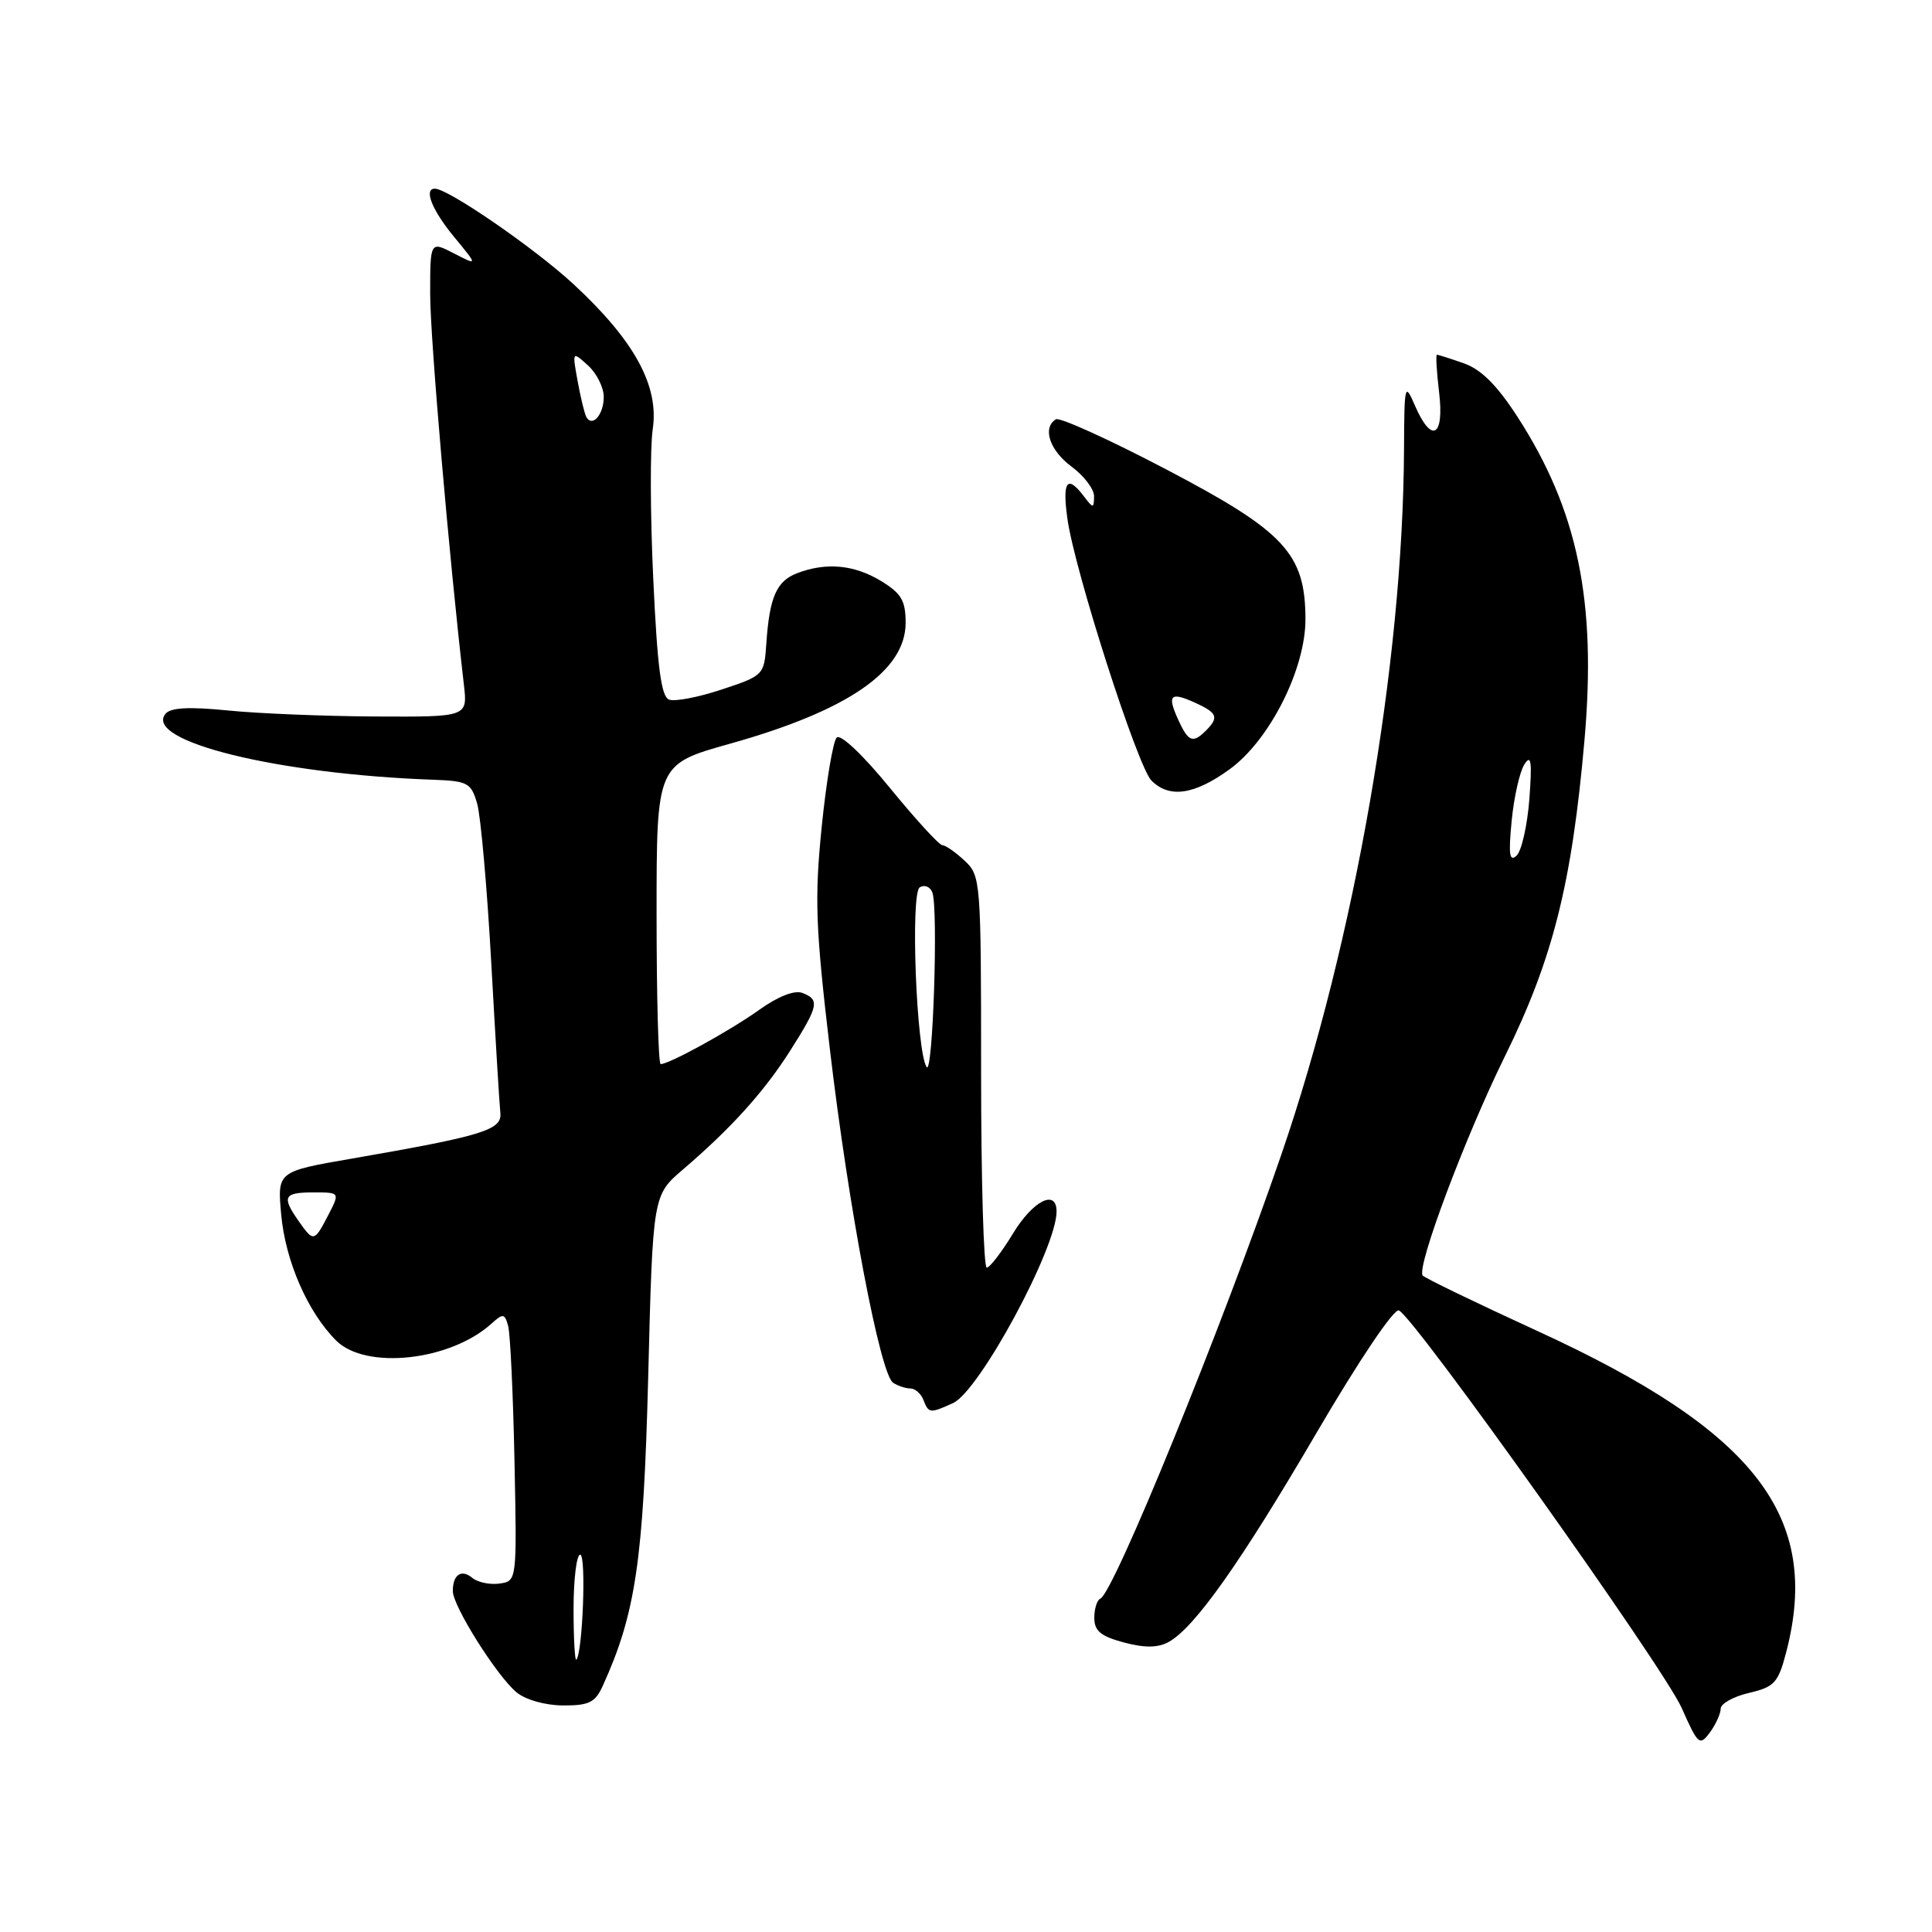 <?xml version="1.0" encoding="UTF-8" standalone="no"?>
<!DOCTYPE svg PUBLIC "-//W3C//DTD SVG 1.1//EN" "http://www.w3.org/Graphics/SVG/1.1/DTD/svg11.dtd" >
<svg xmlns="http://www.w3.org/2000/svg" xmlns:xlink="http://www.w3.org/1999/xlink" version="1.1" viewBox="0 0 256 256">
 <g >
 <path fill="currentColor"
d=" M 228.00 226.41 C 228.00 225.74 229.69 224.80 231.75 224.32 C 235.12 223.53 235.62 222.98 236.67 218.97 C 241.38 200.96 232.64 189.64 203.77 176.39 C 195.55 172.62 188.69 169.30 188.50 169.00 C 187.73 167.75 194.16 150.62 199.39 140.00 C 205.77 127.06 208.28 117.08 209.95 98.09 C 211.57 79.66 209.07 67.61 201.08 55.24 C 198.36 51.04 196.26 48.94 193.96 48.14 C 192.17 47.51 190.56 47.00 190.40 47.00 C 190.23 47.00 190.36 49.25 190.69 52.00 C 191.39 57.91 189.70 58.83 187.49 53.75 C 186.14 50.63 186.08 50.86 186.04 59.50 C 185.91 87.92 179.52 124.67 169.78 153.00 C 161.88 175.98 147.56 211.11 145.80 211.83 C 145.36 212.02 145.00 213.16 145.00 214.38 C 145.00 216.10 145.86 216.82 148.91 217.63 C 151.66 218.37 153.40 218.35 154.82 217.59 C 158.26 215.72 164.35 207.13 174.47 189.82 C 180.07 180.25 184.71 173.36 185.36 173.64 C 187.42 174.53 220.45 220.96 222.82 226.29 C 225.00 231.20 225.21 231.39 226.57 229.56 C 227.35 228.49 228.00 227.07 228.00 226.41 Z  M 79.86 223.40 C 84.23 213.82 85.27 206.75 85.89 182.44 C 86.50 158.38 86.50 158.38 90.50 154.96 C 96.92 149.46 101.27 144.64 104.75 139.15 C 108.47 133.28 108.64 132.46 106.32 131.57 C 105.27 131.17 103.10 132.02 100.57 133.83 C 96.70 136.59 88.69 141.00 87.54 141.00 C 87.24 141.00 87.00 132.06 87.00 121.14 C 87.00 101.27 87.00 101.27 96.75 98.54 C 112.33 94.17 120.00 88.90 120.00 82.53 C 120.00 79.59 119.44 78.63 116.75 76.99 C 113.20 74.83 109.50 74.48 105.65 75.94 C 102.89 76.99 101.96 79.11 101.54 85.31 C 101.26 89.44 101.18 89.53 95.64 91.36 C 92.56 92.39 89.41 92.99 88.65 92.70 C 87.61 92.30 87.10 88.41 86.56 76.71 C 86.16 68.21 86.13 59.29 86.49 56.88 C 87.35 51.13 84.08 45.15 76.01 37.67 C 70.87 32.91 59.39 25.00 57.62 25.00 C 56.11 25.00 57.25 27.85 60.16 31.38 C 63.33 35.22 63.33 35.22 60.16 33.58 C 57.00 31.95 57.00 31.95 57.00 38.98 C 57.00 44.80 59.52 73.96 61.47 90.75 C 61.96 95.00 61.96 95.00 49.73 94.94 C 43.00 94.90 34.22 94.55 30.20 94.14 C 25.08 93.63 22.61 93.76 21.94 94.57 C 18.94 98.19 36.78 102.59 57.43 103.32 C 61.99 103.49 62.43 103.73 63.23 106.50 C 63.70 108.15 64.54 117.60 65.09 127.50 C 65.64 137.40 66.18 146.39 66.30 147.49 C 66.53 149.73 63.94 150.52 46.62 153.52 C 36.74 155.23 36.74 155.23 37.26 160.94 C 37.82 167.10 40.77 173.86 44.54 177.63 C 48.46 181.55 59.66 180.33 65.12 175.39 C 66.66 174.00 66.87 174.03 67.33 175.68 C 67.61 176.68 67.99 184.70 68.17 193.50 C 68.50 209.50 68.50 209.50 66.19 209.83 C 64.93 210.01 63.31 209.67 62.60 209.09 C 61.14 207.87 60.00 208.63 60.00 210.83 C 60.00 212.81 65.81 222.04 68.43 224.23 C 69.63 225.23 72.21 225.96 74.59 225.98 C 78.03 226.00 78.87 225.59 79.86 223.40 Z  M 126.29 185.91 C 129.77 184.33 140.00 165.39 140.00 160.53 C 140.00 157.50 136.87 159.09 134.21 163.47 C 132.72 165.93 131.16 167.95 130.75 167.97 C 130.34 167.99 130.00 156.32 130.00 142.04 C 130.00 116.62 129.95 116.04 127.81 114.04 C 126.61 112.92 125.29 112.00 124.88 112.00 C 124.46 112.00 121.34 108.59 117.94 104.43 C 114.36 100.04 111.38 97.22 110.87 97.73 C 110.38 98.22 109.49 103.54 108.88 109.56 C 107.92 119.11 108.06 122.85 109.96 139.00 C 112.43 160.00 116.63 182.14 118.35 183.23 C 118.98 183.64 120.01 183.98 120.64 183.98 C 121.27 183.99 122.05 184.68 122.36 185.50 C 123.05 187.29 123.23 187.31 126.29 185.91 Z  M 162.92 101.94 C 168.23 98.10 173.01 88.63 172.98 82.00 C 172.95 73.36 170.23 70.43 154.63 62.25 C 147.03 58.26 140.40 55.25 139.91 55.56 C 138.08 56.69 139.08 59.68 142.00 61.84 C 143.65 63.06 144.99 64.83 144.97 65.78 C 144.94 67.39 144.85 67.39 143.61 65.75 C 141.40 62.84 140.74 63.75 141.44 68.75 C 142.40 75.63 150.74 101.60 152.58 103.44 C 154.95 105.80 158.25 105.33 162.92 101.94 Z  M 200.30 108.80 C 200.60 105.66 201.36 102.29 201.98 101.30 C 202.88 99.88 203.02 100.85 202.65 105.87 C 202.38 109.37 201.62 112.74 200.96 113.37 C 200.01 114.25 199.87 113.24 200.30 108.80 Z  M 76.00 213.17 C 76.00 209.22 76.40 206.00 76.88 206.00 C 77.70 206.00 77.21 218.96 76.37 219.92 C 76.17 220.15 76.00 217.11 76.00 213.17 Z  M 39.56 161.78 C 37.30 158.56 37.59 158.00 41.53 158.00 C 45.05 158.00 45.05 158.00 43.50 161.00 C 41.64 164.59 41.54 164.61 39.56 161.78 Z  M 77.70 55.27 C 77.46 54.84 76.94 52.71 76.54 50.51 C 75.82 46.53 75.82 46.53 77.91 48.42 C 79.06 49.46 80.00 51.34 80.00 52.60 C 80.00 54.92 78.50 56.66 77.70 55.27 Z  M 122.78 141.39 C 121.42 139.30 120.62 118.35 121.87 117.58 C 122.50 117.19 123.25 117.49 123.54 118.25 C 124.34 120.34 123.61 142.66 122.78 141.39 Z  M 156.12 95.37 C 154.62 92.07 155.07 91.62 158.37 93.12 C 161.31 94.46 161.54 95.06 159.80 96.80 C 158.06 98.54 157.46 98.31 156.12 95.37 Z "/>
</g>
</svg>